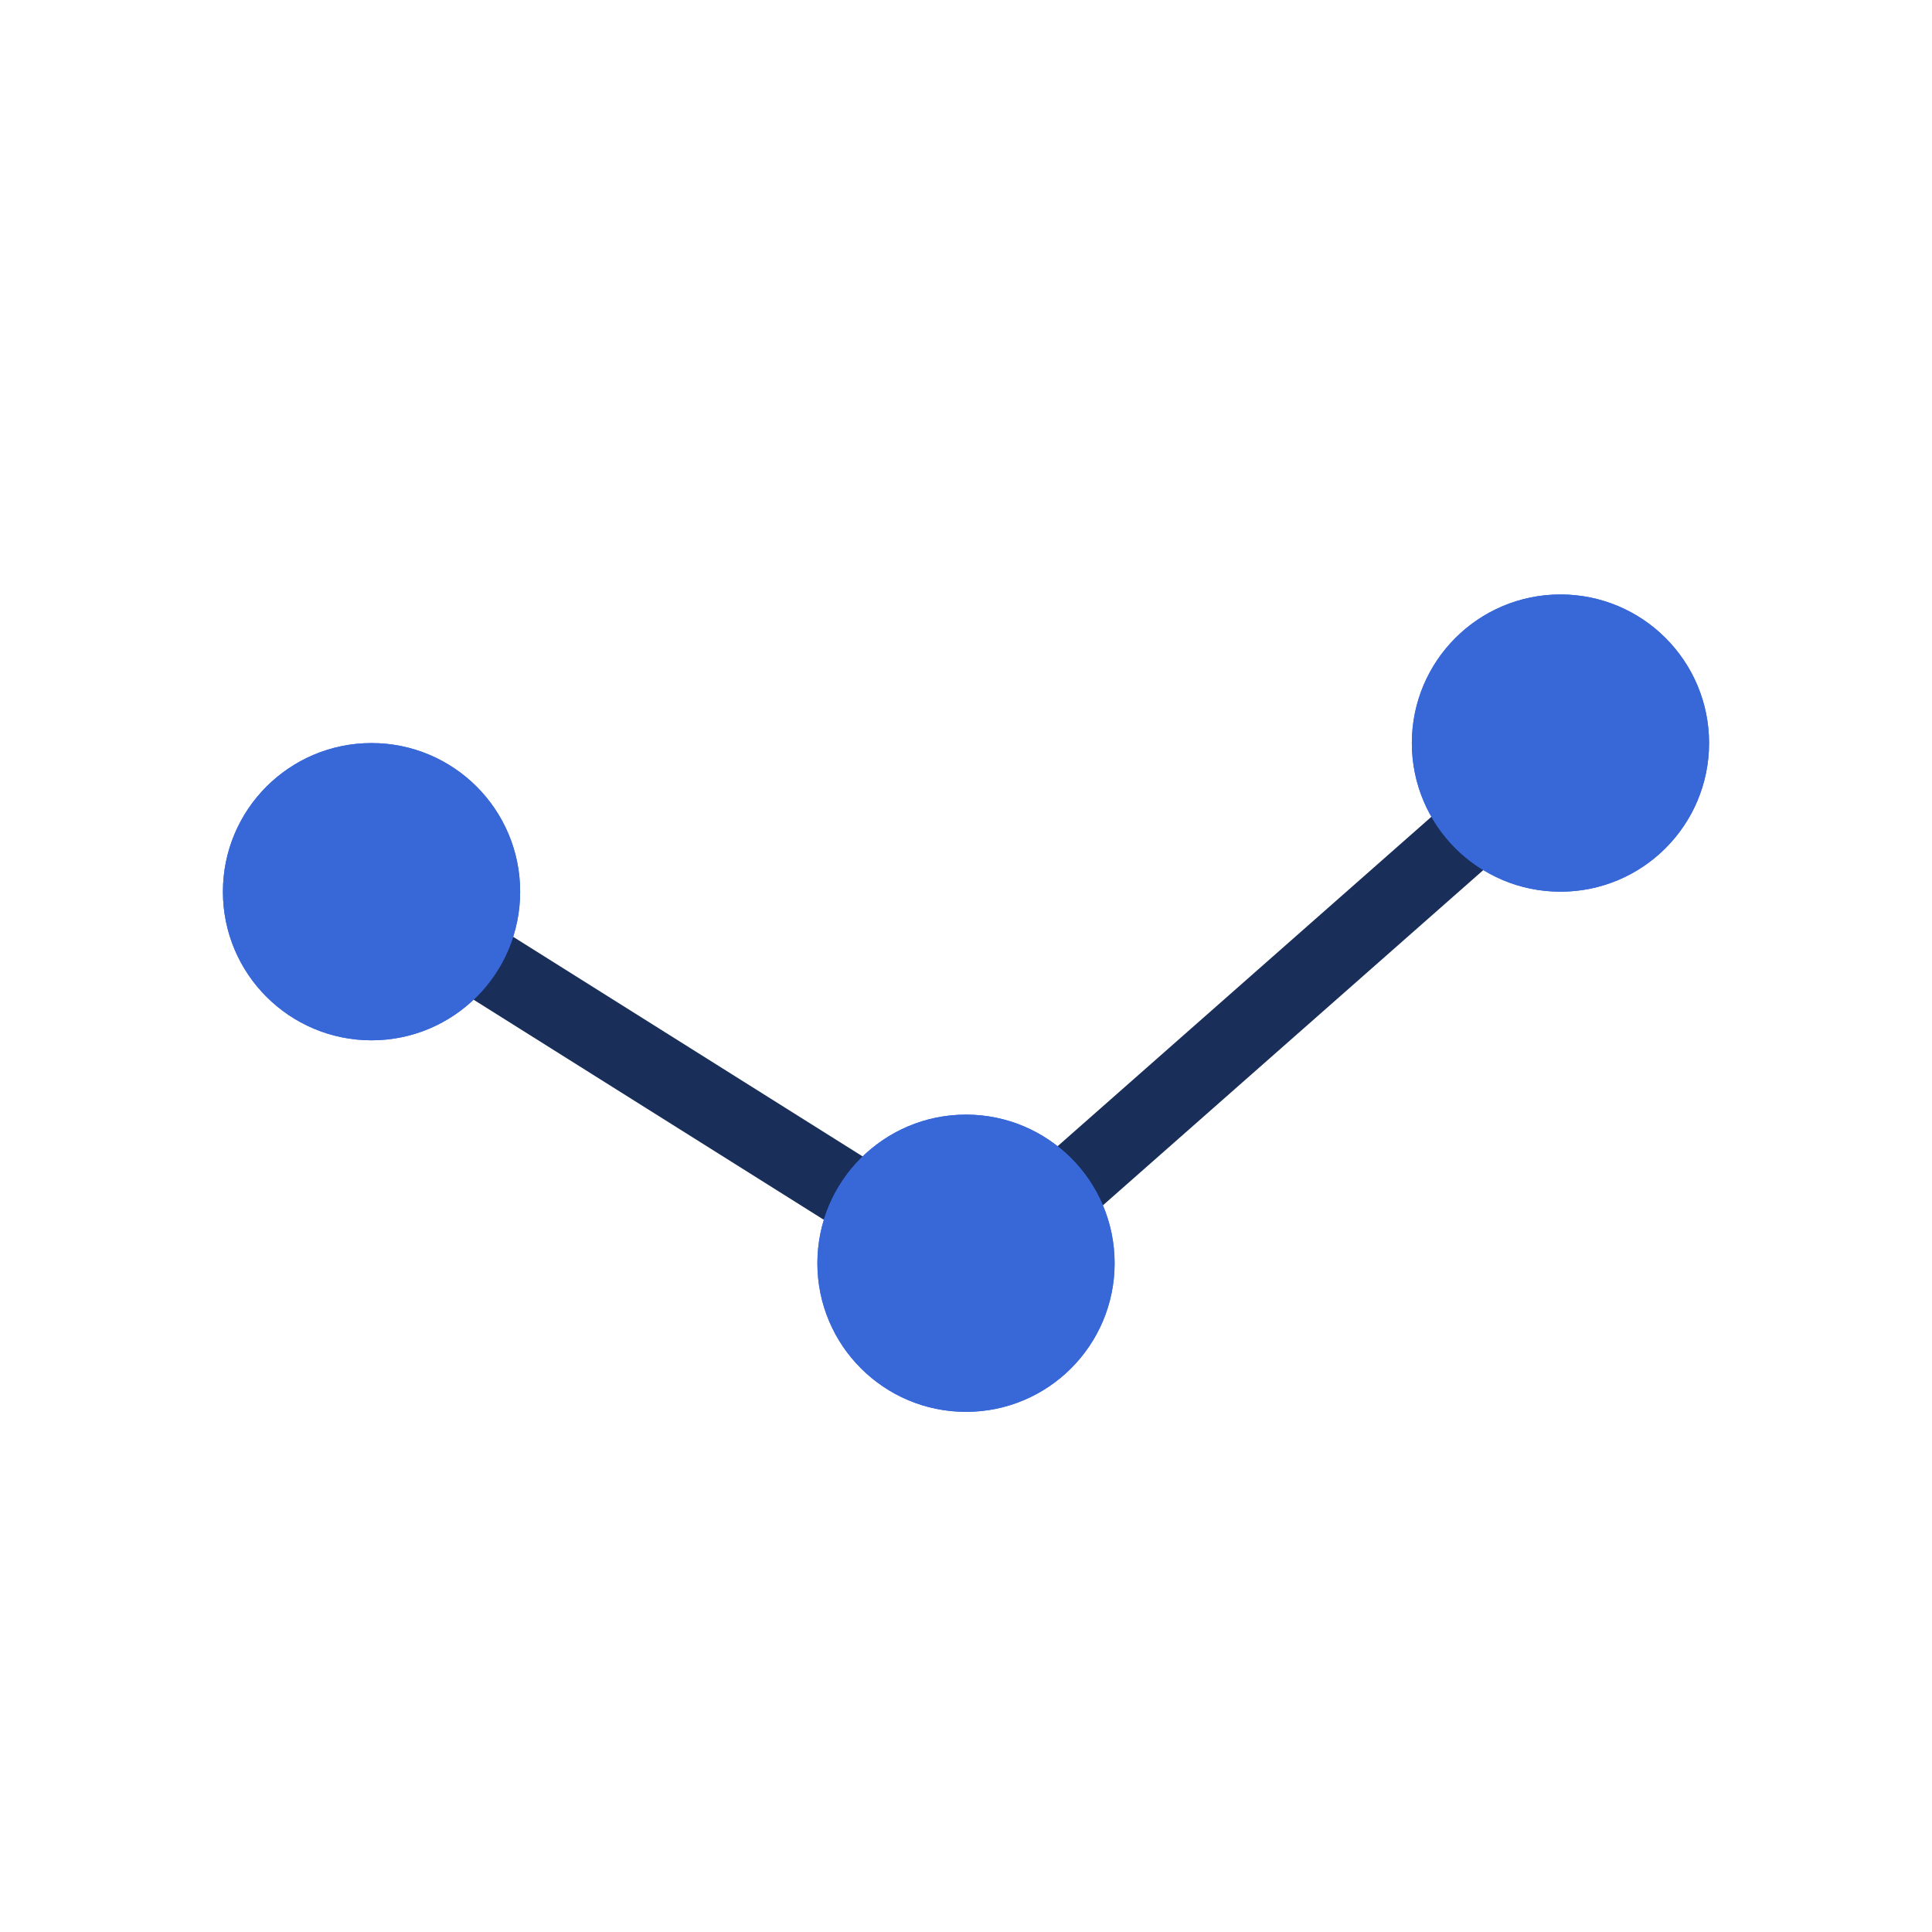<svg xmlns="http://www.w3.org/2000/svg" width="26" height="26" viewBox="0 0 26 26">
  <g id="ic_graph_01" transform="translate(-9 -8)">
    <rect id="사각형_320" data-name="사각형 320" width="26" height="26" transform="translate(9 8)" fill="none"/>
    <path id="패스_779" data-name="패스 779" d="M14,21l8.1,5.09,8.082-7.123" transform="translate(0 -1)" fill="none" stroke="#192e58" stroke-width="1"/>
    <g id="타원_186" data-name="타원 186" transform="translate(12 18)" fill="#3868d8" stroke="#3868d8" stroke-width="1">
      <circle cx="2" cy="2" r="2" stroke="none"/>
      <circle cx="2" cy="2" r="1.5" fill="none"/>
    </g>
    <g id="타원_187" data-name="타원 187" transform="translate(20 23)" fill="#3868d8" stroke="#3868d8" stroke-width="1">
      <circle cx="2" cy="2" r="2" stroke="none"/>
      <circle cx="2" cy="2" r="1.5" fill="none"/>
    </g>
    <g id="타원_188" data-name="타원 188" transform="translate(28 16)" fill="#3868d8" stroke="#3868d8" stroke-width="1">
      <circle cx="2" cy="2" r="2" stroke="none"/>
      <circle cx="2" cy="2" r="1.5" fill="none"/>
    </g>
  </g>
</svg>
